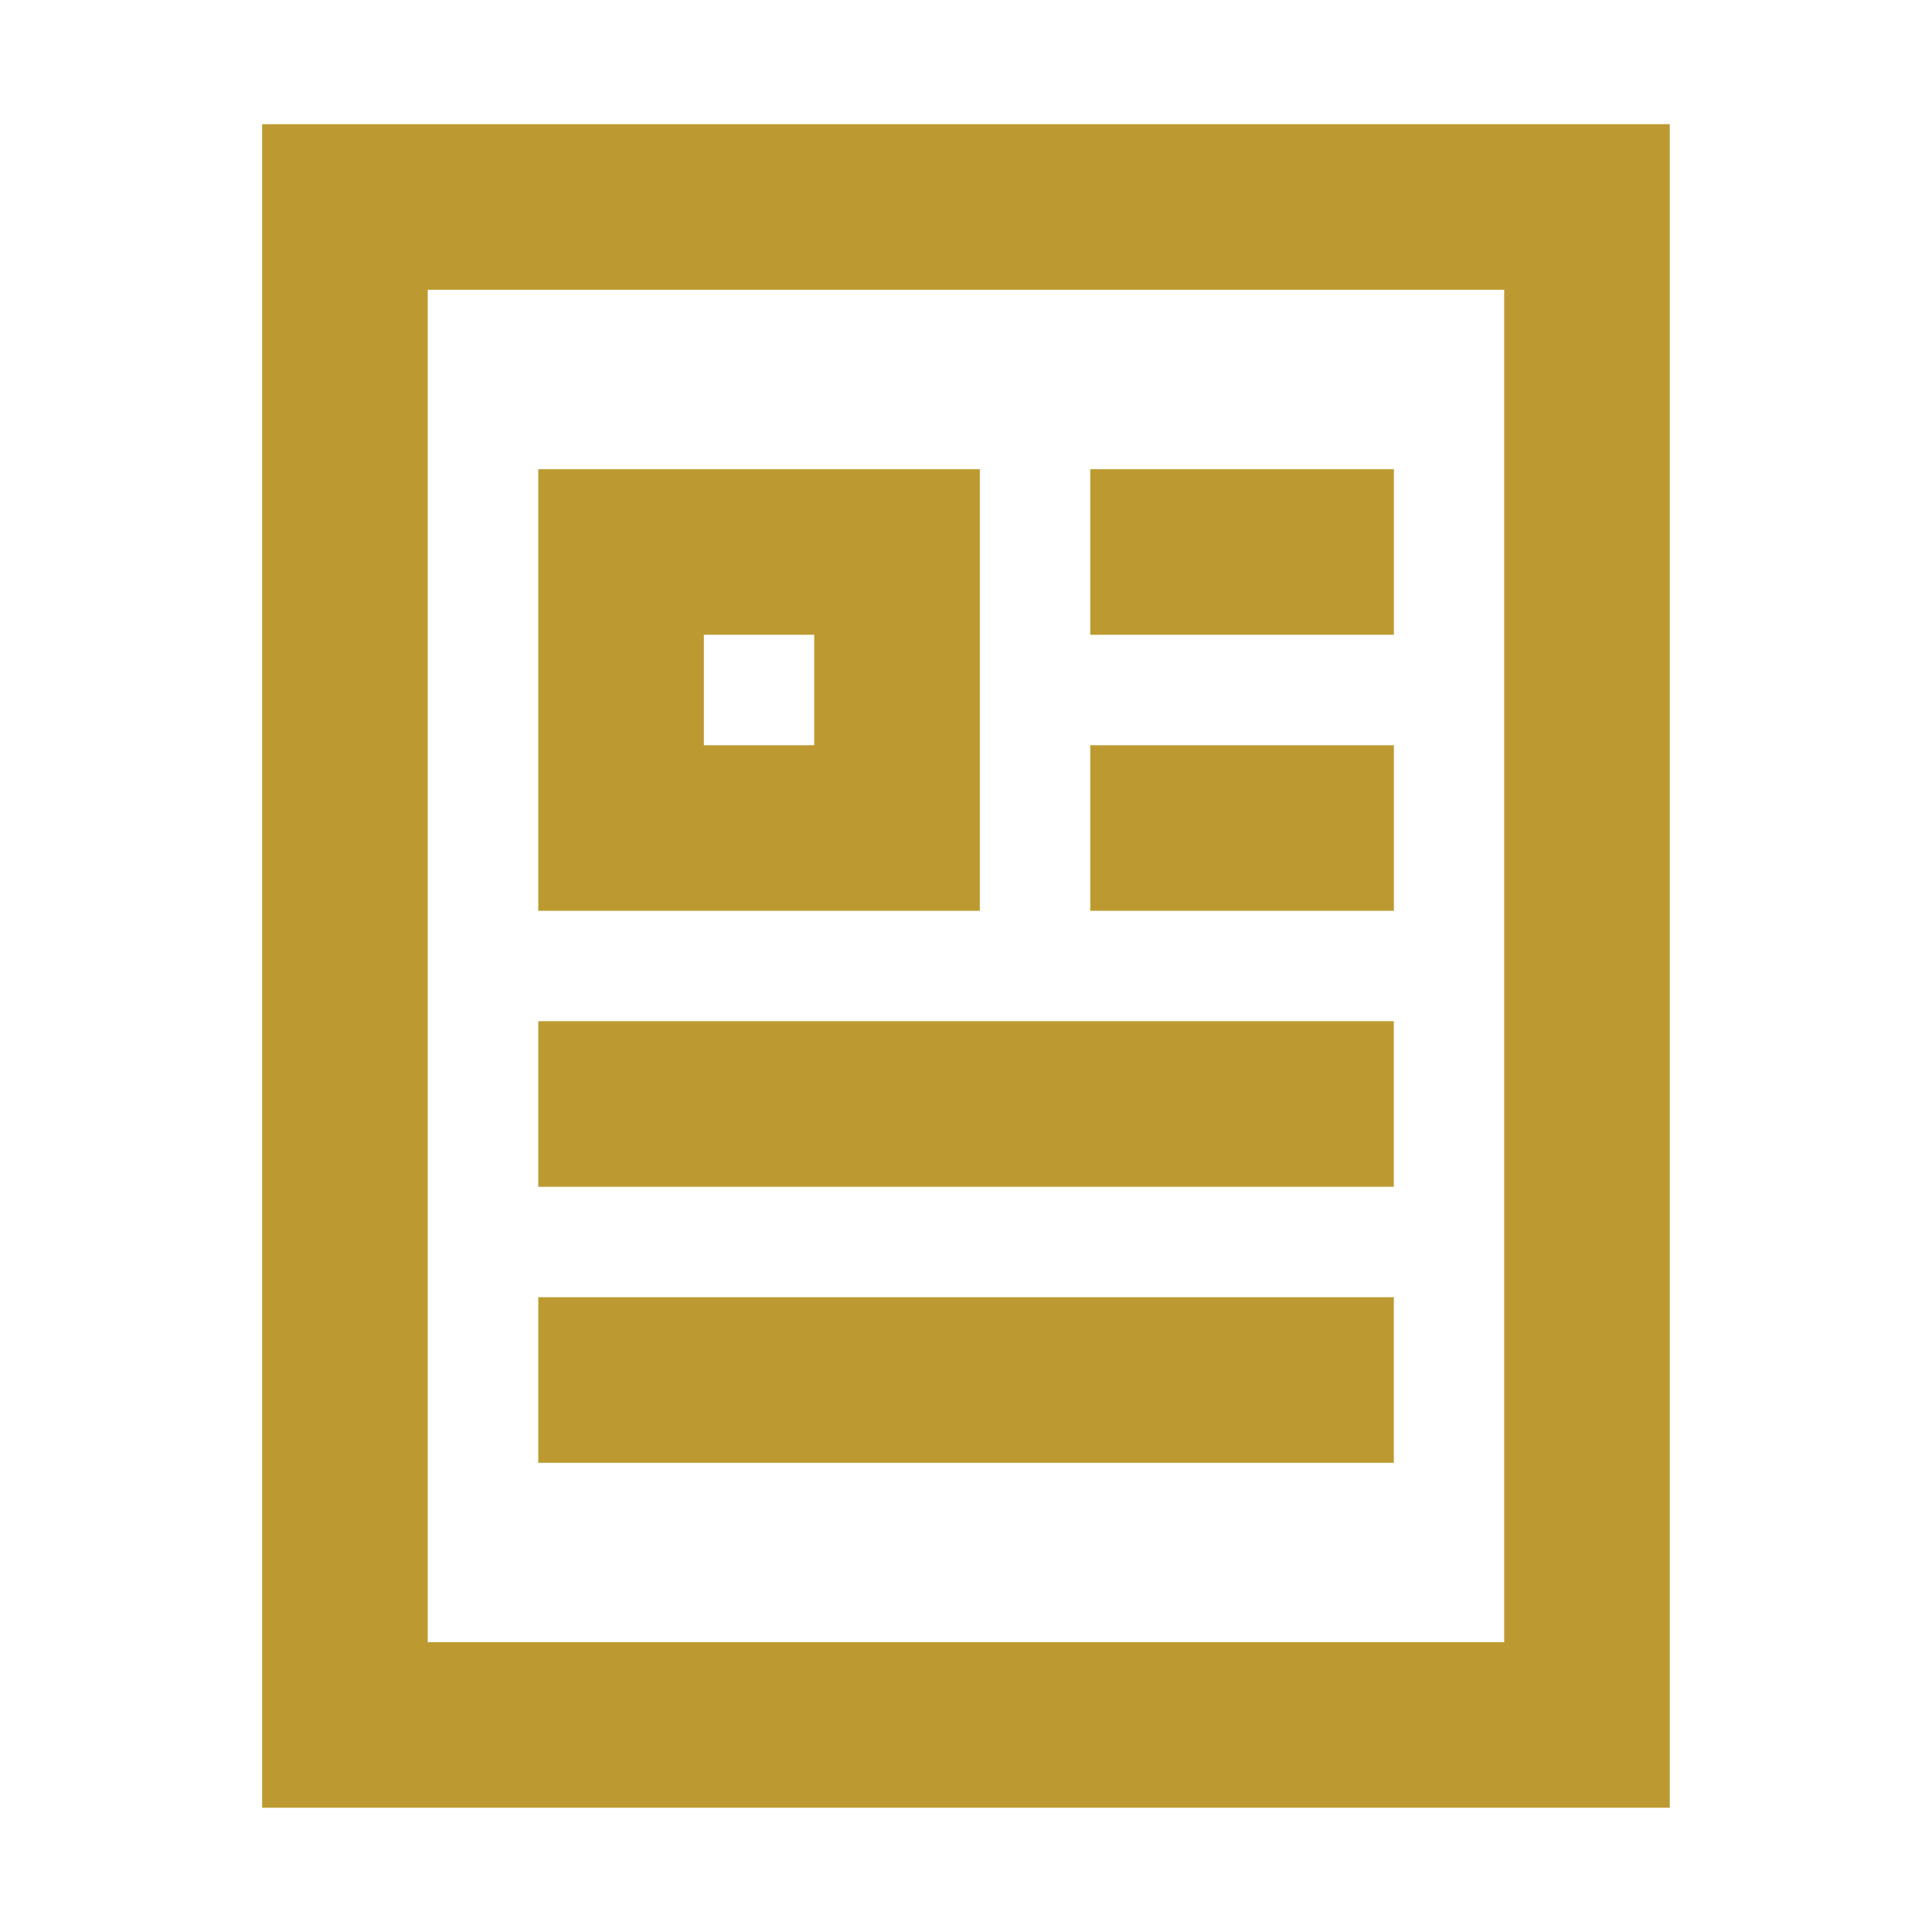 <svg width="24" height="24" viewBox="0 0 24 24" fill="none" xmlns="http://www.w3.org/2000/svg">
<path d="M19.714 2.571L4.285 2.571L4.285 21.428L19.714 21.428L19.714 2.571Z" stroke="#BD9A31" stroke-width="2.057" stroke-miterlimit="10" stroke-linecap="square"/>
<path d="M14.572 6.857H16.287" stroke="#BD9A31" stroke-width="2.057" stroke-miterlimit="10" stroke-linecap="square"/>
<path d="M14.572 10.286H16.287" stroke="#BD9A31" stroke-width="2.057" stroke-miterlimit="10" stroke-linecap="square"/>
<path d="M7.715 13.714L16.286 13.714" stroke="#BD9A31" stroke-width="2.057" stroke-miterlimit="10" stroke-linecap="square"/>
<path d="M7.715 17.143L16.286 17.143" stroke="#BD9A31" stroke-width="2.057" stroke-miterlimit="10" stroke-linecap="square"/>
<path d="M11.143 6.857L7.715 6.857L7.715 10.286H11.143V6.857Z" stroke="#BD9A31" stroke-width="2.057" stroke-miterlimit="10" stroke-linecap="square"/>
</svg>
